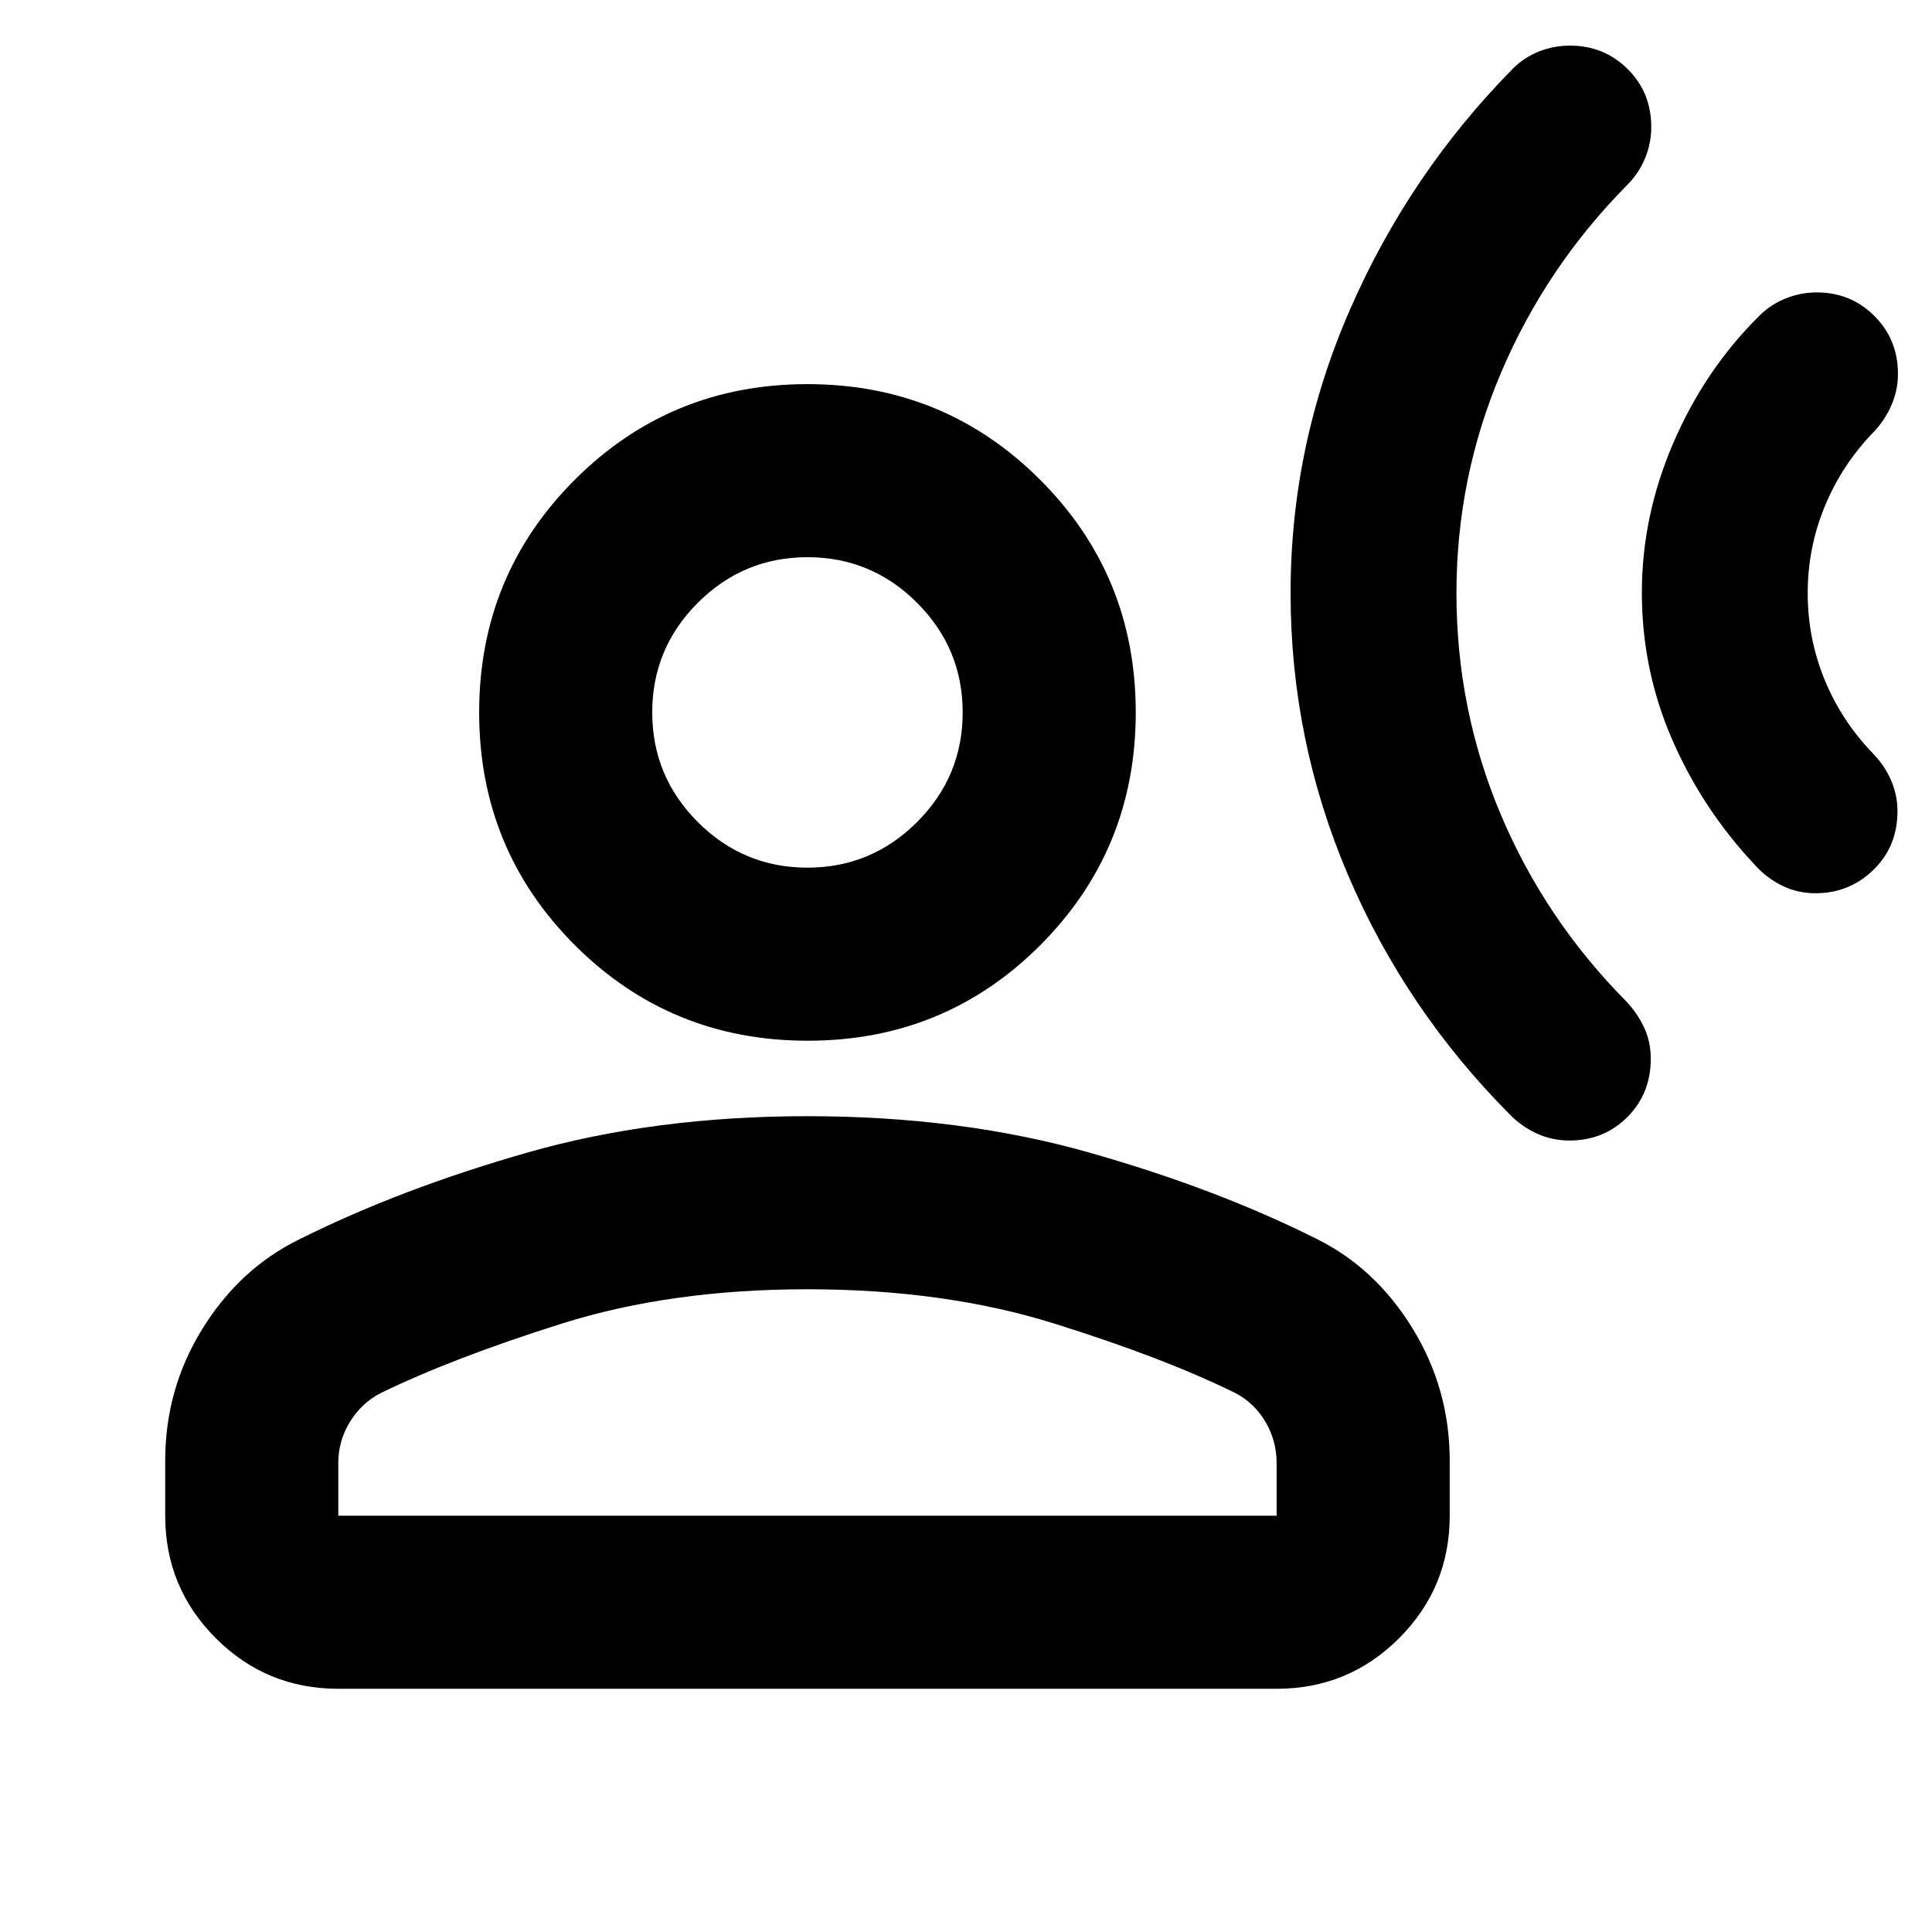 <svg xmlns="http://www.w3.org/2000/svg" height="24" viewBox="0 -960 960 960" width="24"><path d="M902.18-516.15q-9.09 0-16.8-3.84-7.71-3.84-13.42-10.27-26.07-27.72-41.1-62.32-15.03-34.61-15.03-72.96 0-38.07 15.63-74.37 15.63-36.31 42.65-63.09 5.72-5.72 13.19-8.71 7.47-2.99 15.44-2.99 16.93 0 28.64 11.7t11.71 28.8q0 8.05-3.24 15.53-3.24 7.47-8.72 13.19-15.8 16.28-24.35 36.95-8.54 20.66-8.54 43.23 0 22.56 8.42 43.1 8.43 20.55 24.23 36.83 5.72 5.96 8.84 13.27t3.12 15.11q0 17.66-11.98 29.25t-28.69 11.59ZM779.83-393.28q-8.61 0-16.2-3.48t-13.39-9.44q-51.91-52.19-80.44-119.07-28.52-66.88-28.52-140.07 0-73.18 29.49-140.76 29.49-67.57 80.95-119.77 5.76-5.72 13.08-8.59t15.3-2.87q16.95 0 28.68 11.64 11.72 11.63 11.72 28.83 0 8.1-3.11 15.58t-8.85 13.19q-40.28 40.74-62.56 93T723.7-665.22q0 57.62 21.91 109.67 21.91 52.05 62.08 92.73 5.59 5.78 9.08 13 3.49 7.23 3.49 15.95 0 17.25-11.62 28.92-11.63 11.67-28.81 11.67Zm-378.49-49.59q-68.21 0-115.73-47.52-47.52-47.52-47.52-115.61t47.52-115.61q47.52-47.52 115.61-47.52 68.08 0 115.61 47.52 47.52 47.52 47.52 115.61t-47.4 115.61q-47.41 47.52-115.61 47.52ZM82.09-206.85v-27.37q0-35.68 18.52-65.56 18.52-29.87 47.96-44.32 50.06-25.05 113.35-43.16 63.3-18.11 139.3-18.11 76 0 139.29 17.87 63.29 17.87 113.35 42.92 29.44 14.45 47.97 44.57 18.52 30.11 18.52 65.79v27.37q0 35.72-25.14 60.86t-60.86 25.14H168.09q-35.72 0-60.86-25.14t-25.14-60.86Zm86 0h466.26v-26.17q0-11-5.5-20.39t-15-14.39q-35.5-17.5-90.02-34.54-54.53-17.03-122.61-17.03-68.09 0-122.36 17.15-54.27 17.15-89.77 34.47-9.5 4.95-15.25 14.34t-5.75 20.39v26.17Zm233.12-322.02q31.81 0 54.47-22.65 22.67-22.66 22.67-54.47t-22.66-54.48q-22.65-22.66-54.46-22.66-31.82 0-54.48 22.65-22.66 22.66-22.66 54.47t22.65 54.48q22.66 22.66 54.47 22.66Zm.01-77.13Zm0 399.15Z"/></svg>